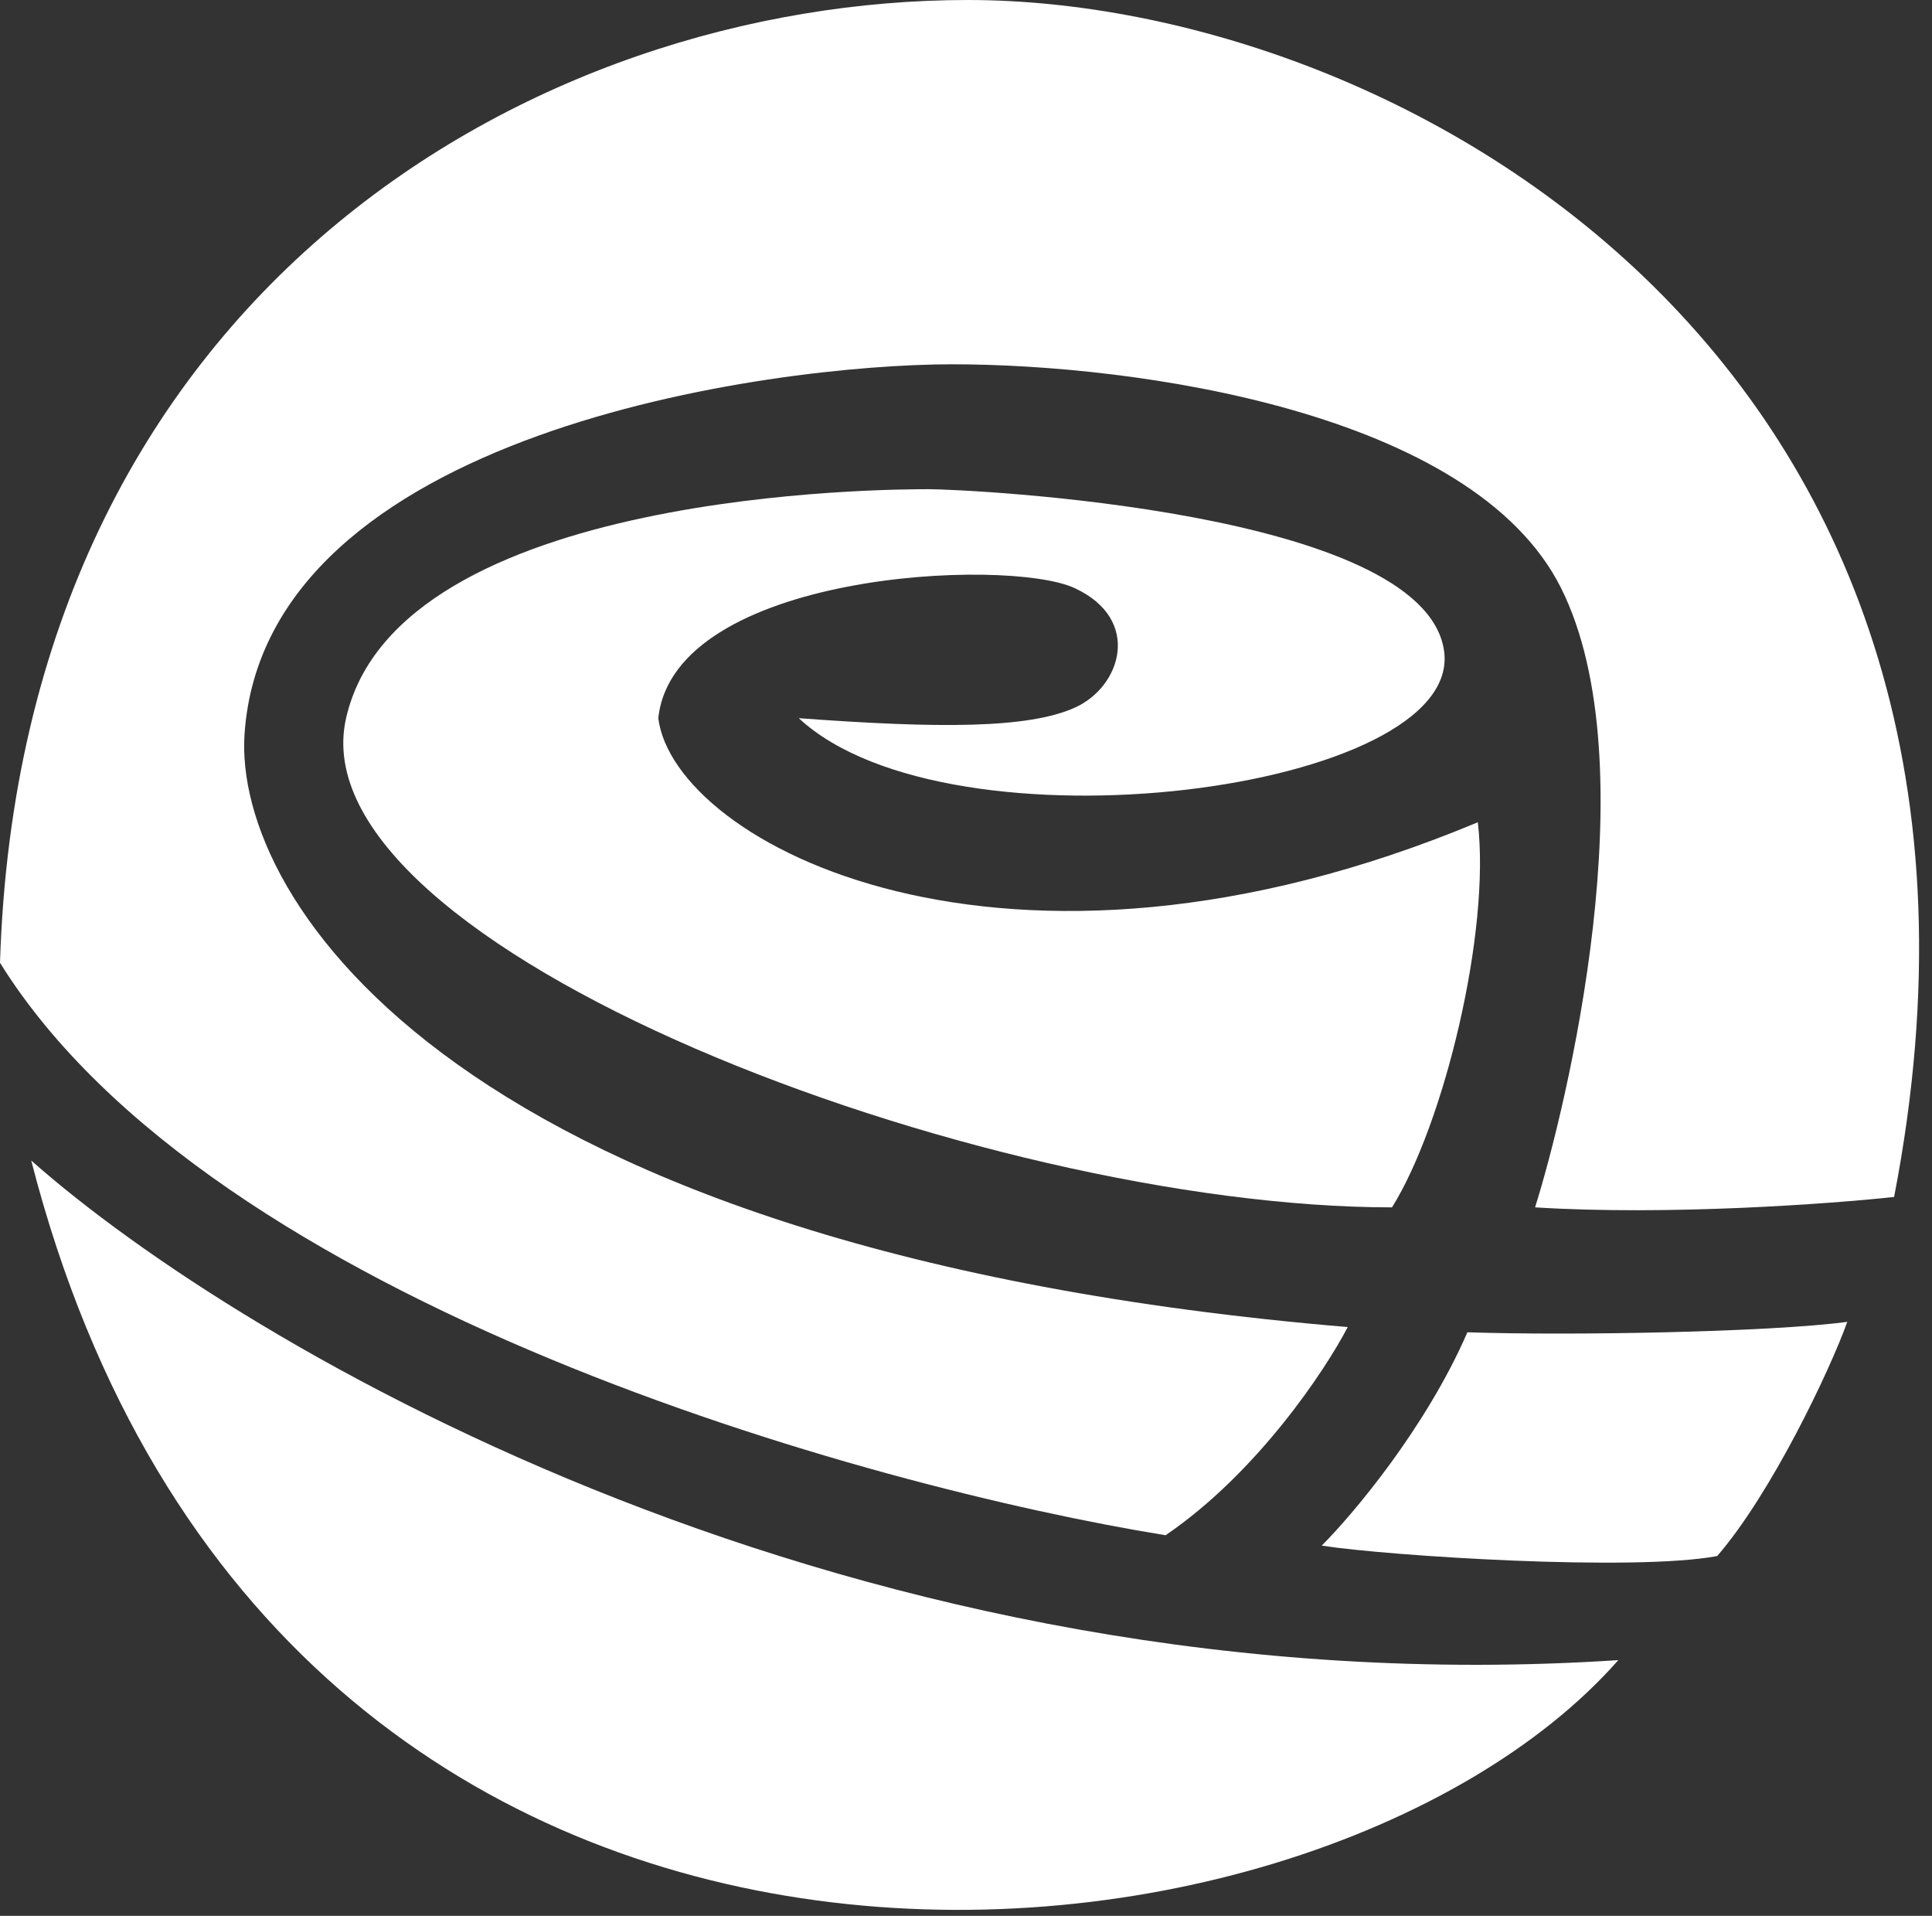 <svg width="118" height="117" viewBox="0 0 118 117" fill="none" xmlns="http://www.w3.org/2000/svg">
<rect x="0" y="0" width="118" height="117" fill="#333333" stroke="none"/>
<path d="M21.137 43.859C17.959 57.842 59.91 73.733 85.018 73.733C88.196 68.648 91.052 56.889 90.26 50.215C61.338 62.292 41.159 51.486 40.206 43.859C41.159 34.96 61.5 34.006 65.631 35.913C69.763 37.82 68.492 41.952 65.631 43.223C62.771 44.494 57.368 44.494 48.787 43.859C58.004 52.44 89.467 48.308 88.196 39.727C86.925 31.146 58.957 29.875 56.732 29.875C54.508 29.875 24.315 29.875 21.137 43.859Z" fill="white"/>
<path d="M71.191 93.756C76.784 89.942 80.937 83.692 82.314 81.043C27.904 76.466 14.237 54.96 14.937 44.812C16.209 26.379 47.037 22.247 58.16 22.247C69.284 22.247 89.942 25.107 95.345 35.913C100.748 46.719 95.662 67.695 93.756 73.733C101.892 74.242 111.765 73.521 115.685 73.098C125.537 22.247 85.492 2.69764e-06 59.114 0C32.735 -2.69764e-06 1.271 17.798 0 58.796C12.967 79.645 52.863 90.789 71.191 93.756Z" fill="white"/>
<path d="M89.624 81.361C87.082 87.209 82.632 92.484 80.725 94.391C84.857 95.027 99.794 95.98 104.879 95.027C108.184 91.213 111.765 83.692 112.825 80.725C108.057 81.361 95.769 81.573 89.624 81.361Z" fill="white"/>
<path d="M1.907 70.873C14.831 82.314 52.312 104.434 98.841 101.383C80.09 122.677 16.844 129.033 1.907 70.873Z" fill="white"/>
</svg>
